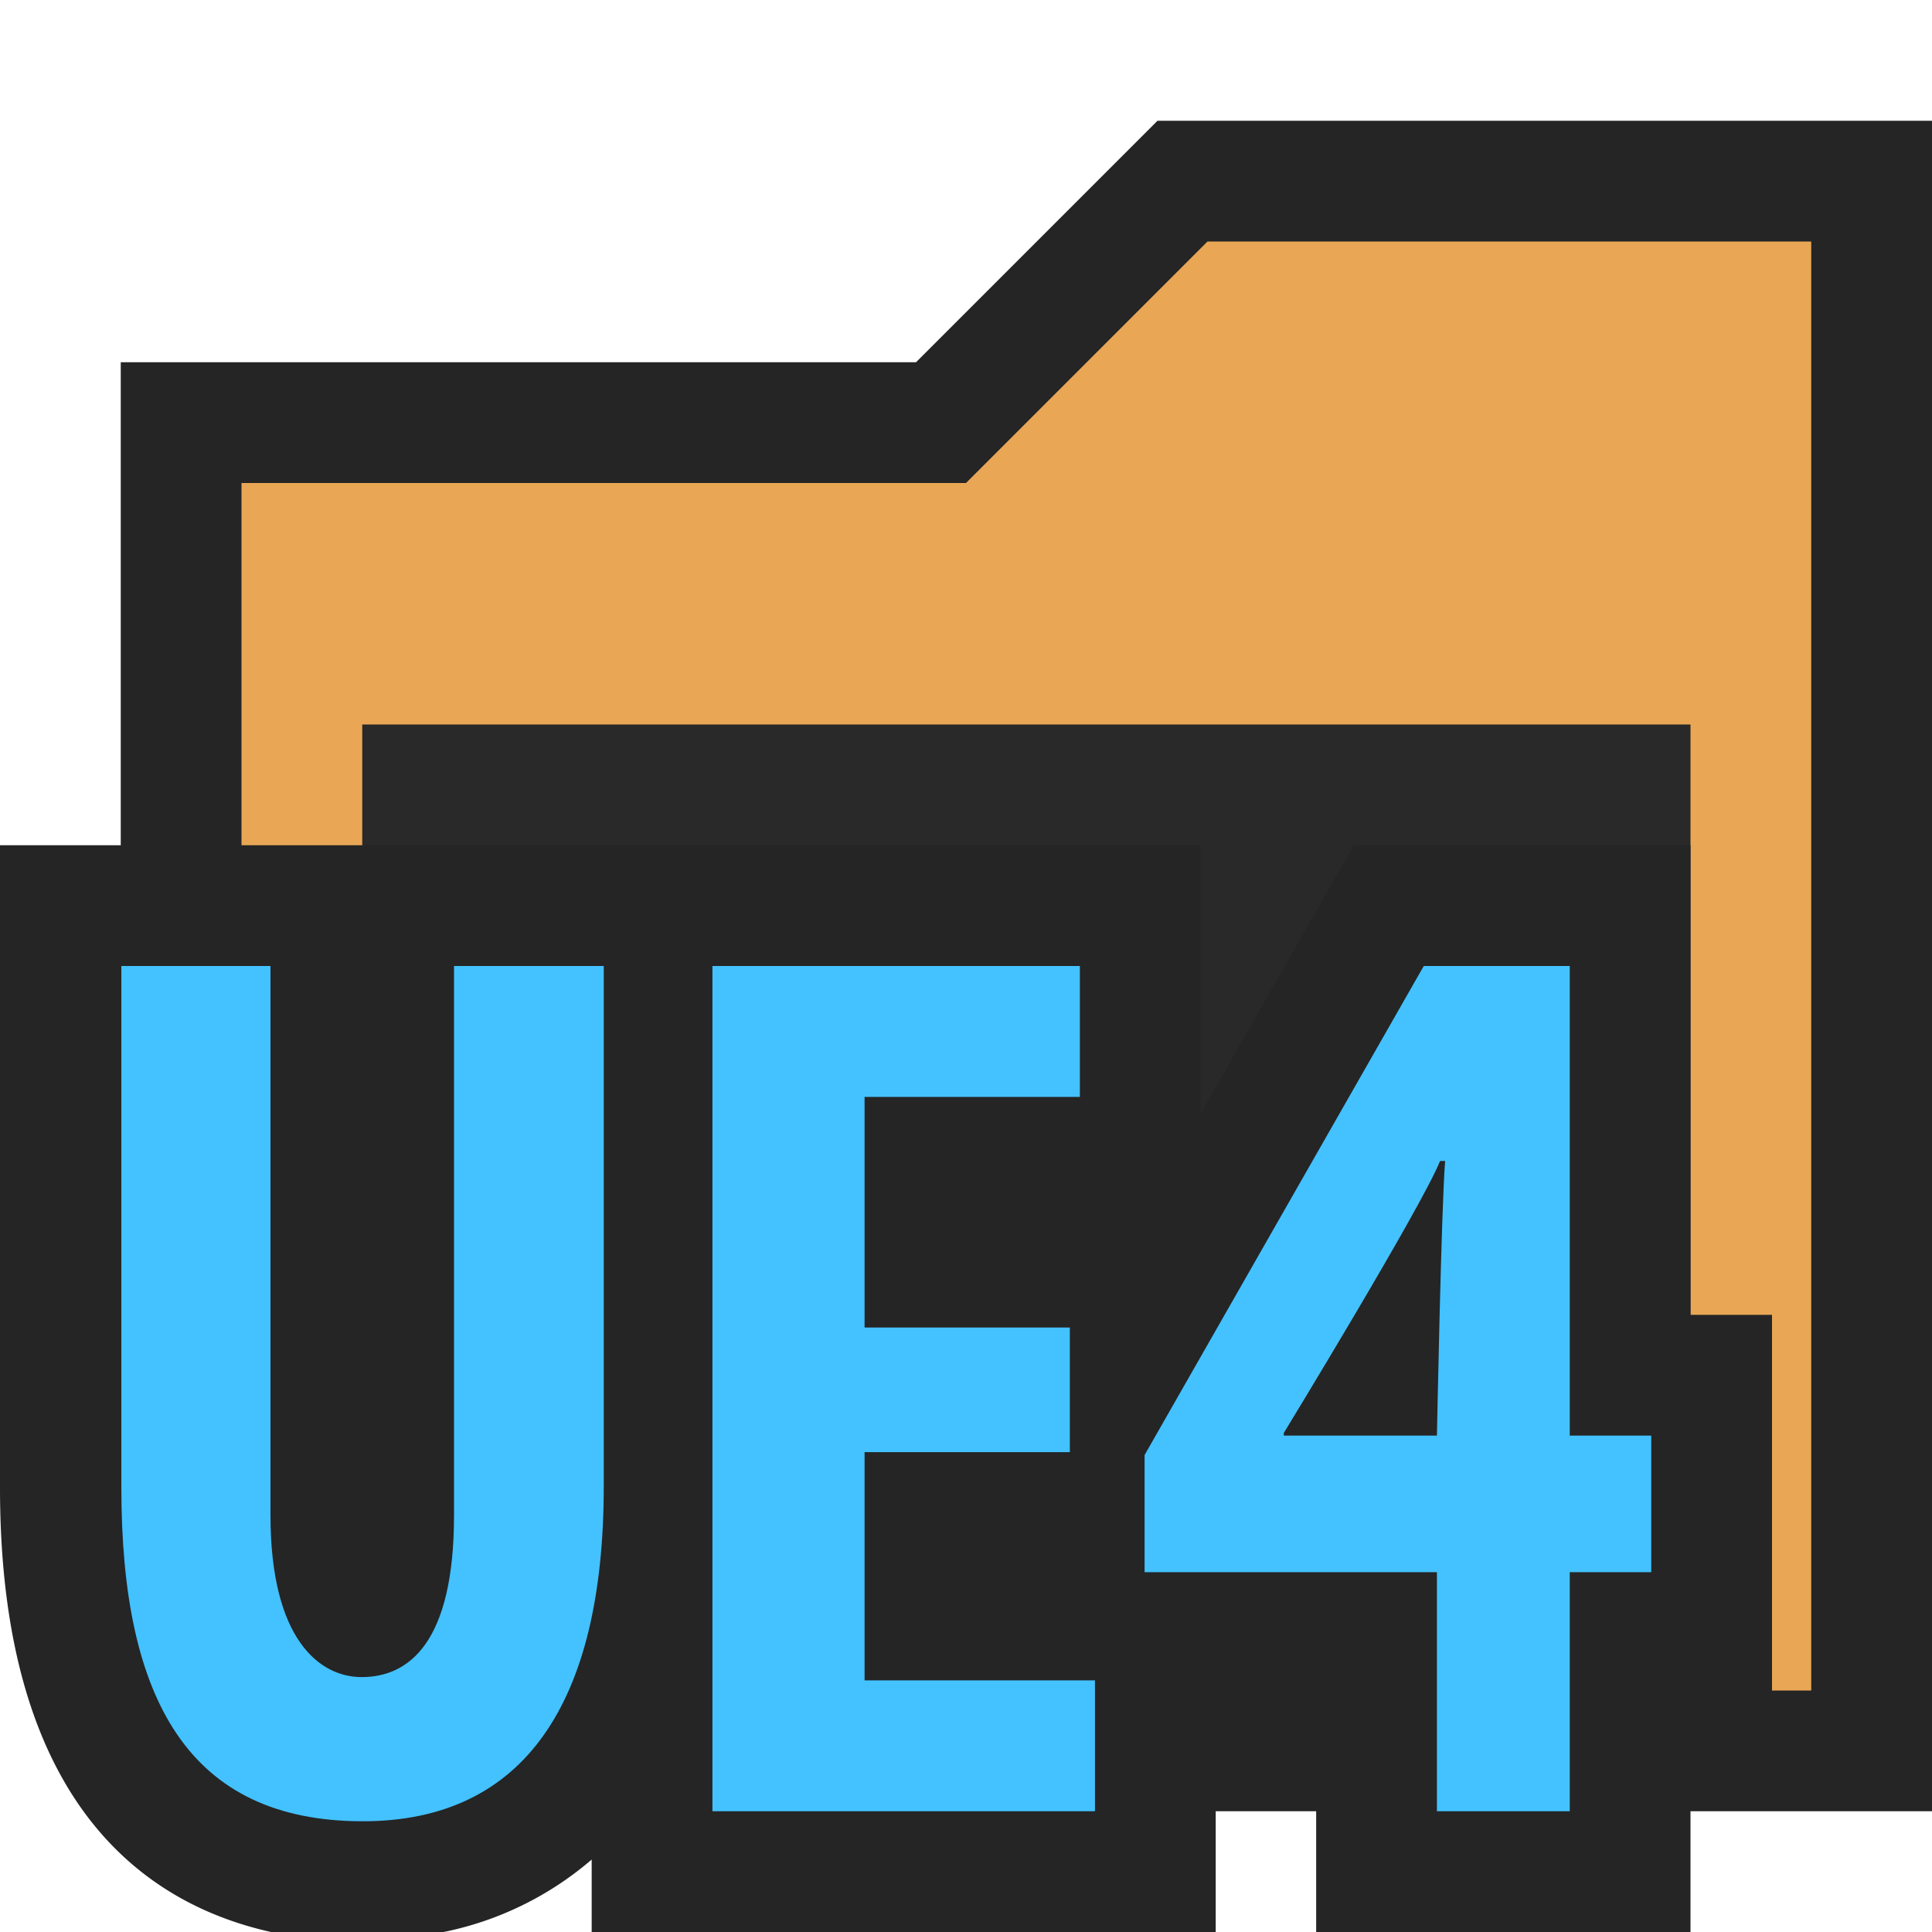 <svg ti:v="1" width="16" height="16" viewBox="0 0 16 16" xmlns="http://www.w3.org/2000/svg" xmlns:ti="urn:schemas-jetbrains-com:tisvg"><rect id="frame" width="16" height="16" fill="none"/><path d="M1 15V3h6.586l2-2H16v14H1z" fill="#252525"/><path d="M15 14V2h-5L8 4H2v10h13z" fill="#E9A755"/><path d="M3 6h11v7H3z" fill="#292929"/><path d="M2.244 16h1.43a2.7 2.7 0 0 0 1.226-.6v.6h5.168v-1.98h.832V16H14v-1.98h.675v-3.131H14V7h-2.789L9.943 9.221V7H0v5.32c0 2.606 1.192 3.445 2.244 3.68zm0 0" fill="#252525"/><path d="M2.24 8v4.549c0 1.028.407 1.34.755 1.34.388 0 .765-.281.765-1.34V8H5v4.31c0 1.8-.665 2.773-1.995 2.773-1.442 0-2-1.007-2-2.763V8zm6.62 4.026h-1.7v1.89h1.908V15H5.9V8h3.043v1.084H7.16v1.91h1.7zm4.14-.137V8h-1.209l-2.312 4.05v.97H11.9V15H13v-1.98h.675v-1.131zm-1.105 0h-1.263v-.022S11.771 10 11.926 9.615h.042c-.031.366-.068 2.274-.068 2.274zm0 0" fill="#43C2FF"/></svg>